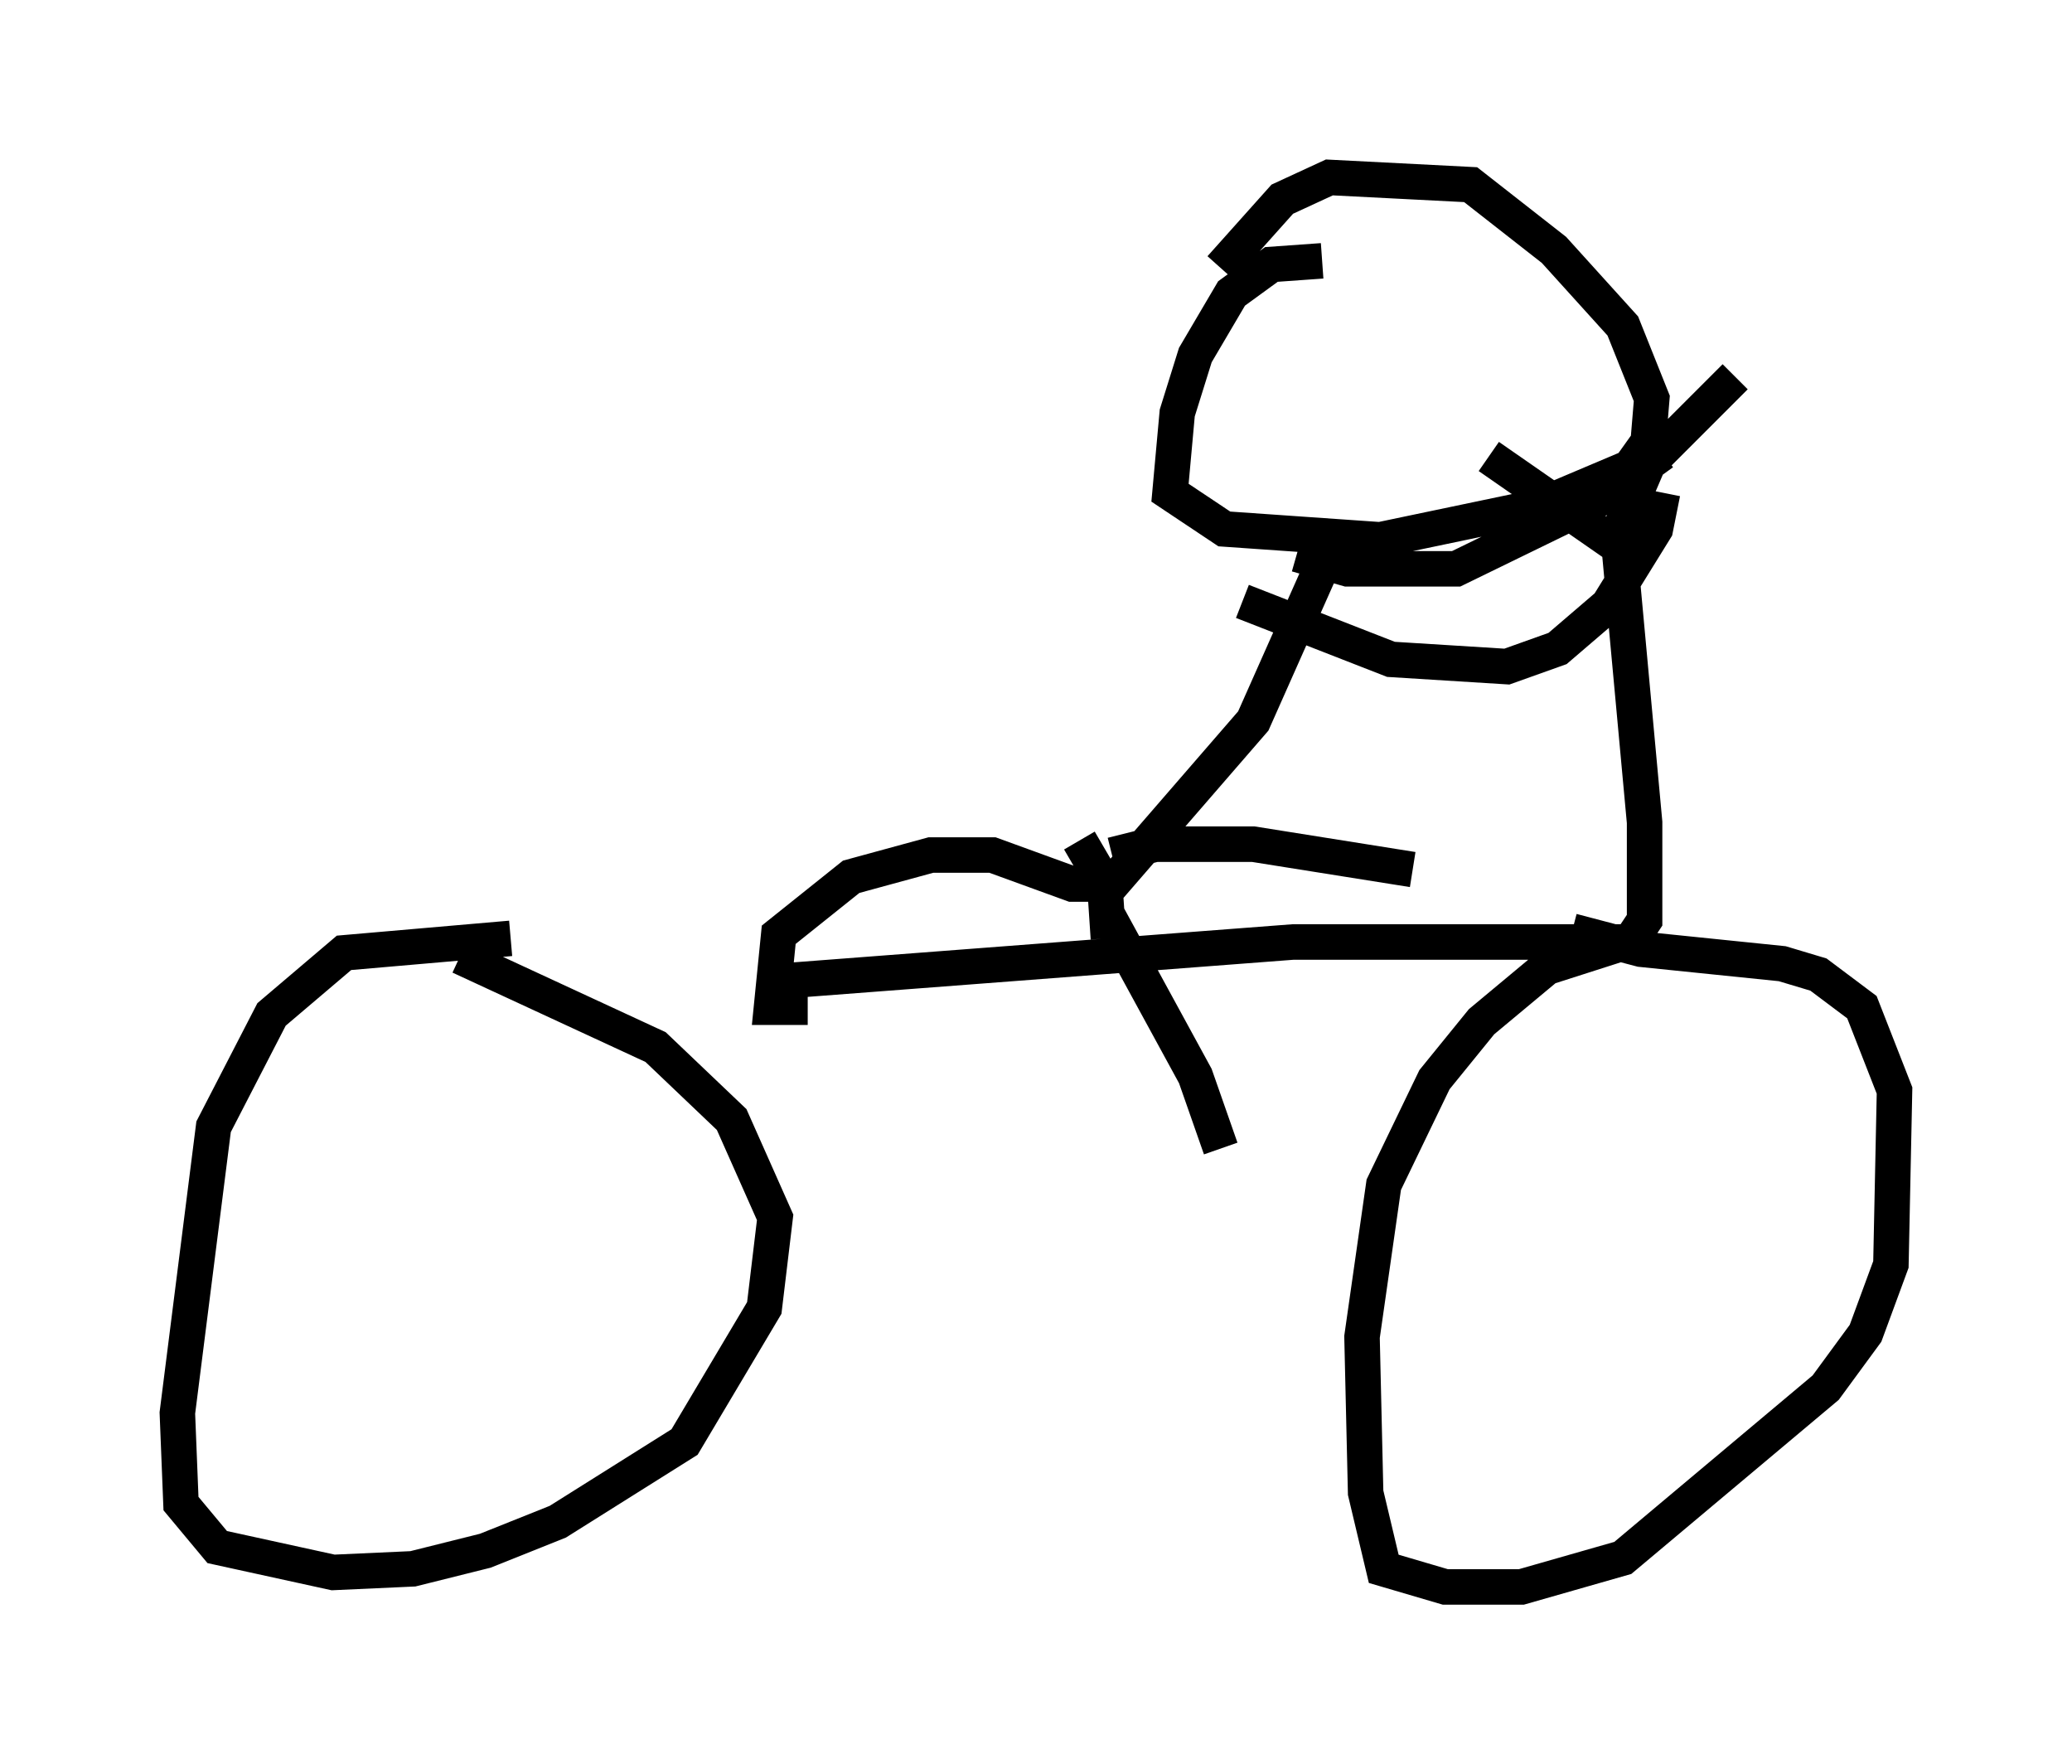 <?xml version="1.0" encoding="utf-8" ?>
<svg baseProfile="full" height="49.711" version="1.1" width="58.388" xmlns="http://www.w3.org/2000/svg" xmlns:ev="http://www.w3.org/2001/xml-events" xmlns:xlink="http://www.w3.org/1999/xlink"><defs /><rect fill="white" height="49.711" width="58.388" x="0" y="0" /><path d="M14.596, 27.663 m7.146, 0.0 l14.7, -1.123 9.494, 0.0 l0.408, -0.613 0.0, -2.756 l-0.715, -7.758 -3.675, -2.552 m3.573, 2.348 l0.919, -2.144 2.45, -2.45 m-2.756, 15.823 l-2.552, 0.817 -1.838, 1.531 l-1.327, 1.633 -1.429, 2.96 l-0.613, 4.288 0.102, 4.39 l0.51, 2.144 1.735, 0.51 l2.144, 0.0 2.858, -0.817 l5.717, -4.798 1.123, -1.531 l0.715, -1.94 0.102, -4.9 l-0.919, -2.348 -1.225, -0.919 l-1.021, -0.306 -3.981, -0.408 l-1.94, -0.51 m-29.911, 0.204 l-4.696, 0.408 -2.042, 1.735 l-1.633, 3.165 -1.021, 8.065 l0.102, 2.552 1.021, 1.225 l3.267, 0.715 2.246, -0.102 l2.042, -0.51 2.042, -0.817 l3.573, -2.246 2.246, -3.777 l0.306, -2.552 -1.225, -2.756 l-2.144, -2.042 -5.513, -2.552 m24.296, -19.6 l-1.429, 0.102 -1.123, 0.817 l-1.021, 1.735 -0.51, 1.633 l-0.204, 2.246 1.531, 1.021 l4.39, 0.306 4.39, -0.919 l2.654, -1.123 0.51, -0.715 l0.102, -1.225 -0.817, -2.042 l-1.94, -2.144 -2.348, -1.838 l-3.981, -0.204 -1.327, 0.613 l-1.735, 1.94 m2.96, 7.452 l0.0, 0.715 -2.042, 4.594 l-3.981, 4.594 -1.123, 0.0 l-2.246, -0.817 -1.735, 0.0 l-2.246, 0.613 -2.042, 1.633 l-0.204, 2.042 1.021, 0.0 m7.656, -4.696 l0.715, 1.225 0.102, 1.531 m0.0, -0.613 l2.45, 4.492 0.715, 2.042 m-3.063, -8.269 l1.225, -0.306 2.756, 0.0 l4.492, 0.715 m-3.267, -8.881 l1.429, 0.408 3.063, 0.0 l3.981, -1.94 1.838, -1.327 m-11.842, 4.185 l4.185, 1.633 3.267, 0.204 l1.429, -0.51 1.429, -1.225 l1.327, -2.144 0.204, -1.021 " fill="none" stroke="black" stroke-width="1" /></svg>